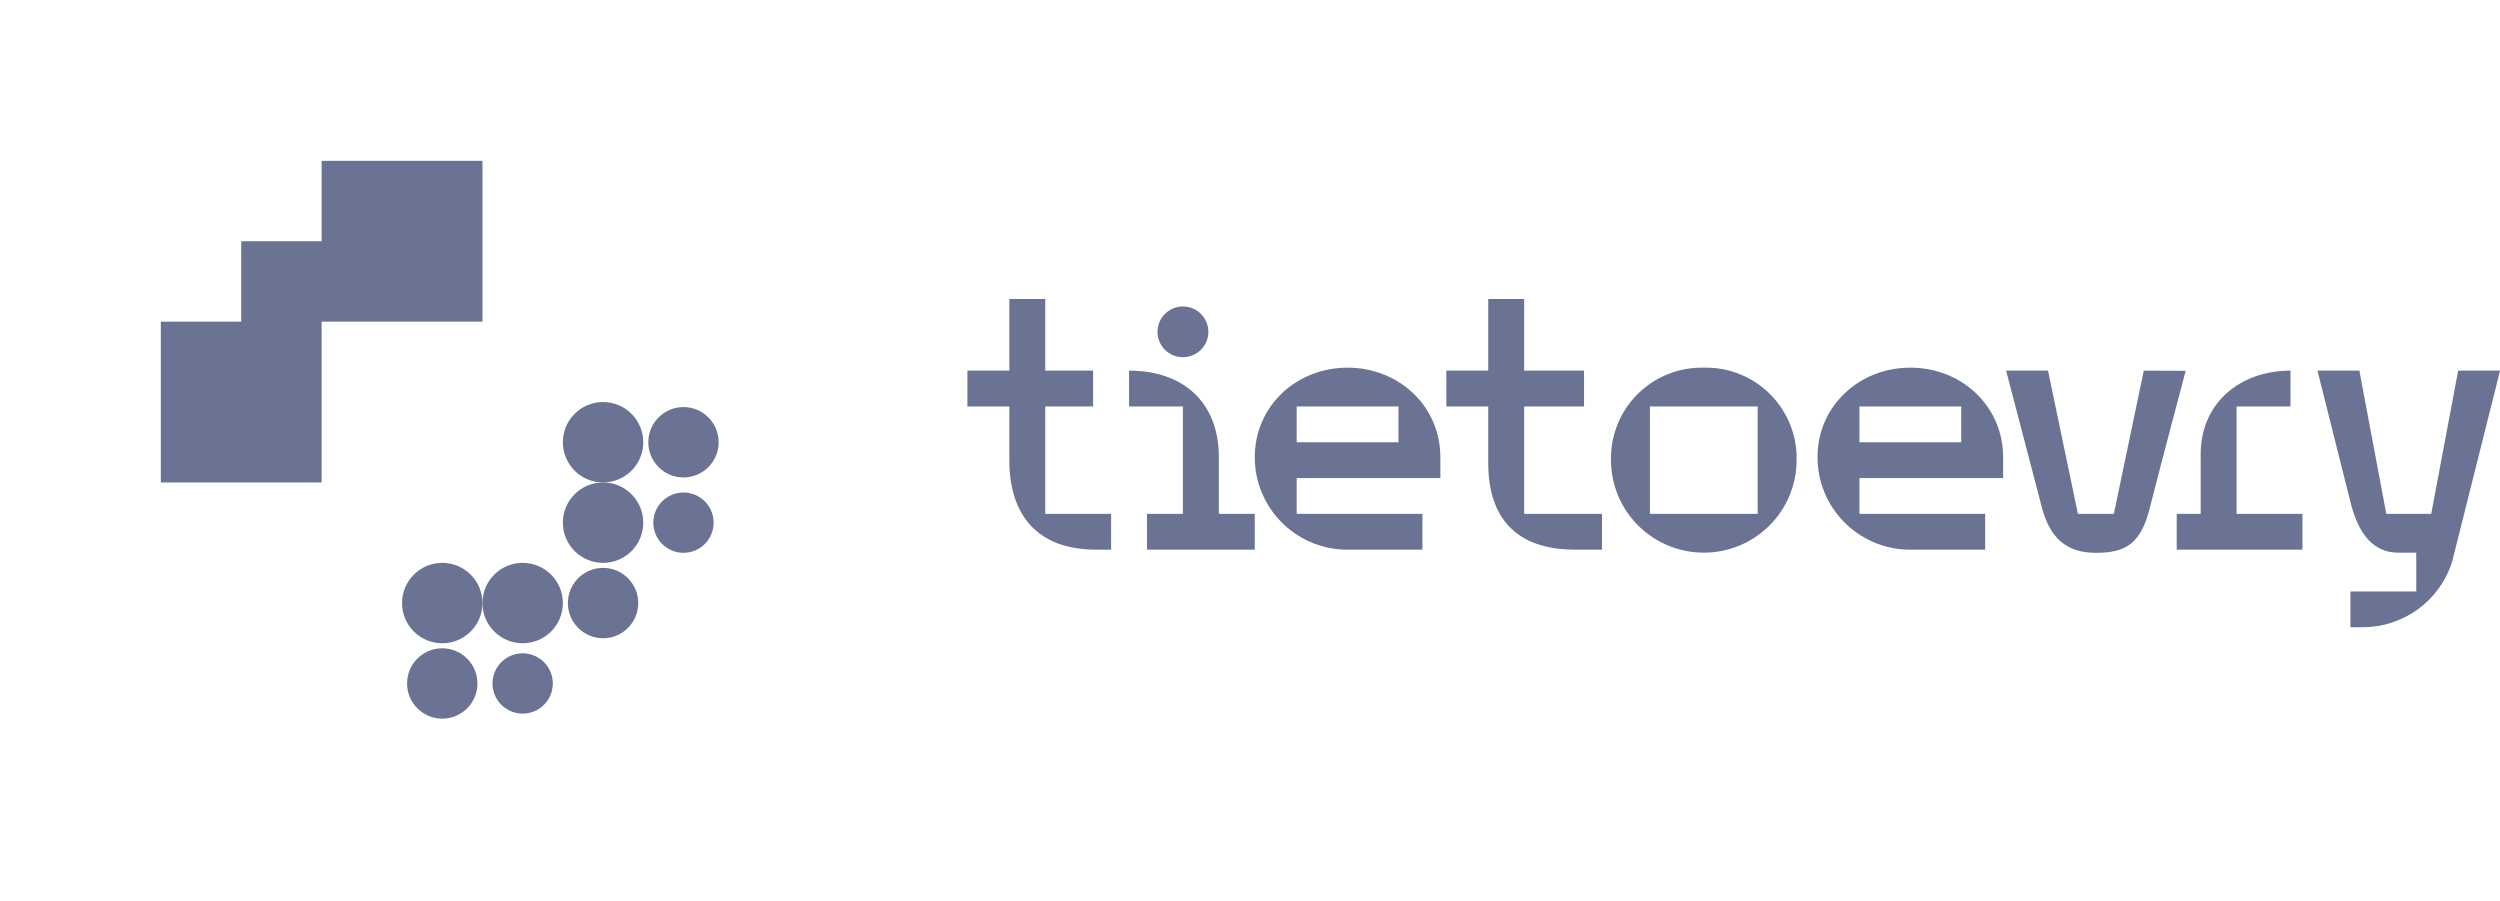 <svg width="111" height="40" viewBox="0 0 111 40" fill="none" xmlns="http://www.w3.org/2000/svg">
<path d="M21.421 14.281V10.711V7.141H17.851H14.28V10.711H10.71V14.281H7.14V17.851V21.421H10.71H14.28V17.851V14.281H17.851H21.421Z" fill="#6B7394"/>
<path d="M26.776 21.421C27.762 21.421 28.561 20.622 28.561 19.636C28.561 18.65 27.762 17.851 26.776 17.851C25.79 17.851 24.991 18.65 24.991 19.636C24.991 20.622 25.79 21.421 26.776 21.421Z" fill="#6B7394"/>
<path d="M30.346 21.198C31.209 21.198 31.908 20.499 31.908 19.636C31.908 18.773 31.209 18.074 30.346 18.074C29.484 18.074 28.784 18.773 28.784 19.636C28.784 20.499 29.484 21.198 30.346 21.198Z" fill="#6B7394"/>
<path d="M26.776 24.991C27.762 24.991 28.561 24.192 28.561 23.206C28.561 22.22 27.762 21.421 26.776 21.421C25.79 21.421 24.991 22.22 24.991 23.206C24.991 24.192 25.79 24.991 26.776 24.991Z" fill="#6B7394"/>
<path d="M26.776 28.338C27.639 28.338 28.338 27.639 28.338 26.776C28.338 25.914 27.639 25.214 26.776 25.214C25.913 25.214 25.214 25.914 25.214 26.776C25.214 27.639 25.913 28.338 26.776 28.338Z" fill="#6B7394"/>
<path d="M30.346 24.545C31.086 24.545 31.685 23.945 31.685 23.206C31.685 22.467 31.086 21.867 30.346 21.867C29.607 21.867 29.007 22.467 29.007 23.206C29.007 23.945 29.607 24.545 30.346 24.545Z" fill="#6B7394"/>
<path d="M19.636 28.561C20.622 28.561 21.421 27.762 21.421 26.776C21.421 25.79 20.622 24.991 19.636 24.991C18.65 24.991 17.851 25.79 17.851 26.776C17.851 27.762 18.65 28.561 19.636 28.561Z" fill="#6B7394"/>
<path d="M23.206 28.561C24.192 28.561 24.991 27.762 24.991 26.776C24.991 25.79 24.192 24.991 23.206 24.991C22.22 24.991 21.421 25.79 21.421 26.776C21.421 27.762 22.22 28.561 23.206 28.561Z" fill="#6B7394"/>
<path d="M19.636 31.908C20.498 31.908 21.198 31.209 21.198 30.346C21.198 29.483 20.498 28.784 19.636 28.784C18.773 28.784 18.074 29.483 18.074 30.346C18.074 31.209 18.773 31.908 19.636 31.908Z" fill="#6B7394"/>
<path d="M23.206 31.685C23.945 31.685 24.545 31.085 24.545 30.346C24.545 29.607 23.945 29.007 23.206 29.007C22.467 29.007 21.867 29.607 21.867 30.346C21.867 31.085 22.467 31.685 23.206 31.685Z" fill="#6B7394"/>
<path d="M95.184 16.456L93.855 22.816H92.26L90.931 16.456H89.071C89.071 16.456 90.246 20.961 90.665 22.55C91.016 23.875 91.742 24.546 93.058 24.546C94.374 24.546 95.051 24.148 95.45 22.558C95.849 20.969 97.045 16.464 97.045 16.464L95.184 16.456Z" fill="#6B7394"/>
<path d="M52.522 15.86C53.146 15.86 53.652 15.355 53.652 14.734C53.652 14.112 53.146 13.607 52.522 13.607C51.898 13.607 51.393 14.112 51.393 14.734C51.393 15.355 51.898 15.86 52.522 15.86Z" fill="#6B7394"/>
<path d="M46.409 18.046H48.535V16.456H46.409V13.276H44.814V16.456H42.953V18.046H44.814V20.431C44.814 22.816 46.01 24.405 48.668 24.405H49.333V22.816H46.409V18.046Z" fill="#6B7394"/>
<path d="M54.117 20.298C54.117 17.847 52.522 16.456 50.13 16.456V18.046H52.522V22.816H50.927V24.405H55.712V22.816H54.117V20.298Z" fill="#6B7394"/>
<path d="M99.305 18.046H101.697V16.456C99.437 16.456 97.71 17.911 97.71 20.166V22.816H96.646V24.405H102.228V22.816H99.305V18.046Z" fill="#6B7394"/>
<path d="M109.142 16.456L107.946 22.816H105.952L104.756 16.456H102.896L104.358 22.285C104.623 23.345 105.155 24.538 106.484 24.538H107.282V26.26H104.358V27.85H104.889C105.779 27.852 106.646 27.571 107.364 27.046C108.081 26.522 108.611 25.782 108.876 24.935C109.254 23.436 111.003 16.456 111.003 16.456H109.142Z" fill="#6B7394"/>
<path d="M84.819 16.324C82.543 16.324 80.698 18.03 80.698 20.298C80.697 21.366 81.112 22.391 81.856 23.158C82.601 23.925 83.616 24.372 84.686 24.405H88.141V22.816H82.559V21.226H88.939V20.298C88.939 18.03 87.094 16.324 84.819 16.324ZM87.078 19.636H82.559V18.046H87.078V19.636Z" fill="#6B7394"/>
<path d="M67.673 18.046H70.331V16.456H67.673V13.276H66.078V16.456H64.217V18.046H66.078V20.563C66.078 22.948 67.274 24.405 69.932 24.405H71.128V22.816H67.673V18.046Z" fill="#6B7394"/>
<path d="M75.649 16.324C75.105 16.311 74.564 16.409 74.058 16.611C73.553 16.813 73.093 17.116 72.708 17.499C72.323 17.883 72.02 18.341 71.818 18.845C71.615 19.349 71.517 19.888 71.529 20.431C71.529 21.52 71.963 22.565 72.736 23.335C73.508 24.105 74.556 24.538 75.649 24.538C76.742 24.538 77.79 24.105 78.562 23.335C79.335 22.565 79.769 21.52 79.769 20.431C79.782 19.888 79.683 19.349 79.481 18.845C79.278 18.341 78.975 17.883 78.59 17.499C78.205 17.116 77.746 16.813 77.24 16.611C76.735 16.409 76.194 16.311 75.649 16.324ZM78.041 22.816H73.257V18.046H78.041V22.816Z" fill="#6B7394"/>
<path d="M59.832 16.324C57.557 16.324 55.712 18.03 55.712 20.298C55.71 21.366 56.125 22.391 56.87 23.158C57.614 23.925 58.629 24.372 59.699 24.405H63.155V22.816H57.573V21.226H63.952V20.298C63.952 18.03 62.107 16.324 59.832 16.324ZM62.091 19.636H57.573V18.046H62.091V19.636Z" fill="#6B7394"/>
</svg>

